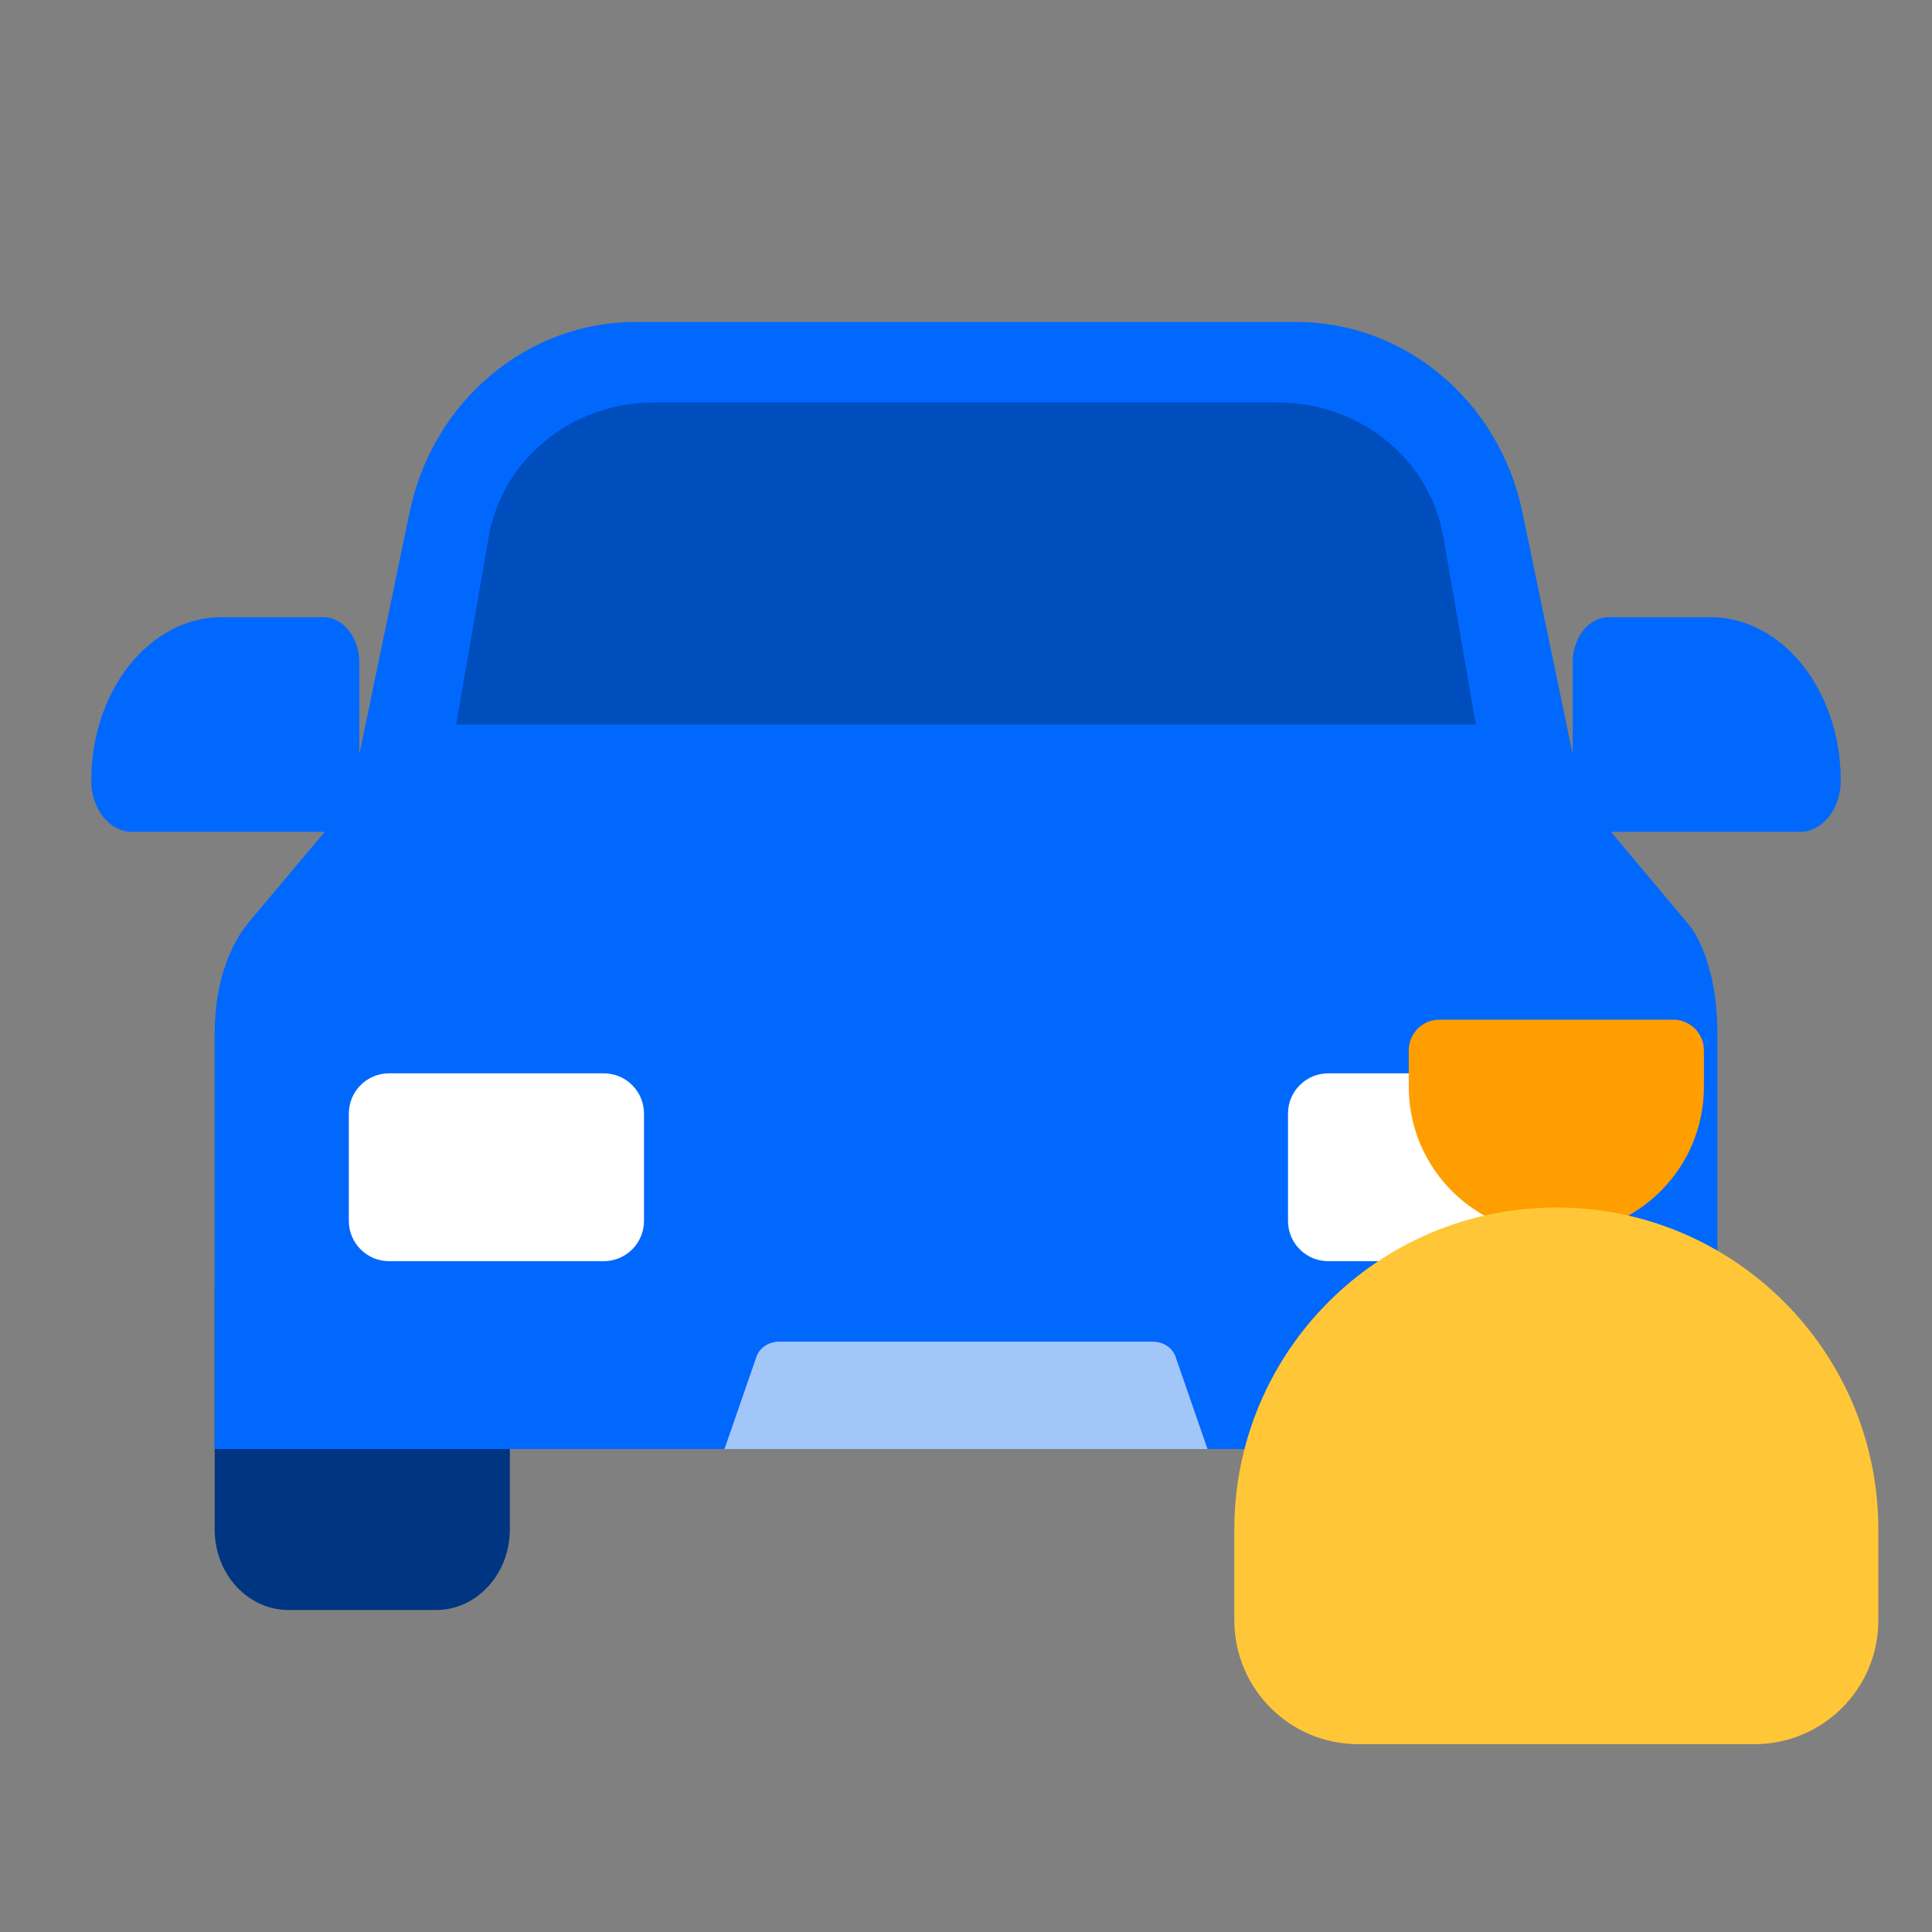 <svg width="36" height="36" viewBox="0 0 36 36" fill="none" xmlns="http://www.w3.org/2000/svg">
<rect x="0" y="0" width="36" height="36" fill="#808080" stroke="none"/>
<path d="M4 24H9.5V28.5C9.5 29.328 8.884 30 8.125 30H5.375C4.616 30 4 29.328 4 28.5V24Z" fill="#003582"/>
<path d="M26.5 24H32V28.5C32 29.328 31.384 30 30.625 30H27.875C27.116 30 26.5 29.328 26.5 28.5V24Z" fill="#003582"/>
<path fill-rule="evenodd" clip-rule="evenodd" d="M4.678 17.133L6.807 14.601C7.551 12.401 9.658 8 12.134 8H12.207H15.302H20.77H23.938H24.225C24.945 8 25.577 8.364 25.933 8.912C27.5 10.32 28.732 13.025 29.265 14.601L31.476 17.24C31.476 17.24 32 17.826 32 19.265V26.444C32 26.751 32 27 32 27H4C4 27 4 26.751 4 26.444V19.265C4 17.826 4.636 17.196 4.678 17.133Z" fill="#0168FE"/>
<path d="M14.096 25.279C14.153 25.113 14.326 25 14.521 25H21.479C21.674 25 21.847 25.113 21.904 25.279L22.5 27H13.5L14.096 25.279Z" fill="#A3C6F9"/>
<path d="M7.632 9.546C8.062 7.476 9.817 5.999 11.847 5.999H24.153C26.183 5.999 27.938 7.476 28.368 9.546L29.5 14.998H6.5L7.632 9.546Z" fill="#0168FE"/>
<path d="M9.105 10.007C9.356 8.56 10.656 7.5 12.179 7.5H23.821C25.344 7.5 26.644 8.56 26.895 10.007L27.5 13.5H8.5L9.105 10.007Z" fill="#004DBE"/>
<path fill-rule="evenodd" clip-rule="evenodd" d="M4.133 11.5C2.789 11.5 1.7 12.864 1.7 14.548C1.7 15.074 2.04 15.5 2.46 15.5H5.351H6.695H7.703V14.026H6.695V12.342C6.695 11.877 6.394 11.5 6.023 11.5H4.133Z" fill="#0168FE"/>
<path fill-rule="evenodd" clip-rule="evenodd" d="M31.867 11.5C33.211 11.5 34.3 12.864 34.3 14.548C34.3 15.074 33.96 15.5 33.54 15.5H30.649H29.305H28.297V14.026H29.305V12.342C29.305 11.877 29.606 11.5 29.977 11.5H31.867Z" fill="#0168FE"/>
<path d="M6.5 20.75C6.5 20.336 6.836 20 7.25 20H11.25C11.664 20 12 20.336 12 20.75V22.75C12 23.164 11.664 23.5 11.25 23.5H7.25C6.836 23.5 6.5 23.164 6.5 22.75V20.75Z" fill="white"/>
<path d="M24 20.75C24 20.336 24.336 20 24.75 20H28.75C29.164 20 29.5 20.336 29.5 20.75V22.75C29.5 23.164 29.164 23.5 28.75 23.5H24.75C24.336 23.5 24 23.164 24 22.75V20.75Z" fill="white"/>
<path d="M26.25 19.571C26.25 19.256 26.506 19 26.821 19H31.179C31.494 19 31.75 19.256 31.75 19.571V20.25C31.75 21.769 30.519 23 29 23C27.481 23 26.25 21.769 26.25 20.25V19.571Z" fill="#FF9E00"/>
<path d="M23 28.5C23 25.186 25.686 22.5 29 22.5C32.314 22.5 35 25.186 35 28.5V30.192C35 31.467 33.967 32.5 32.692 32.5H25.308C24.033 32.5 23 31.467 23 30.192V28.5Z" fill="#FFC737"/>
</svg>
